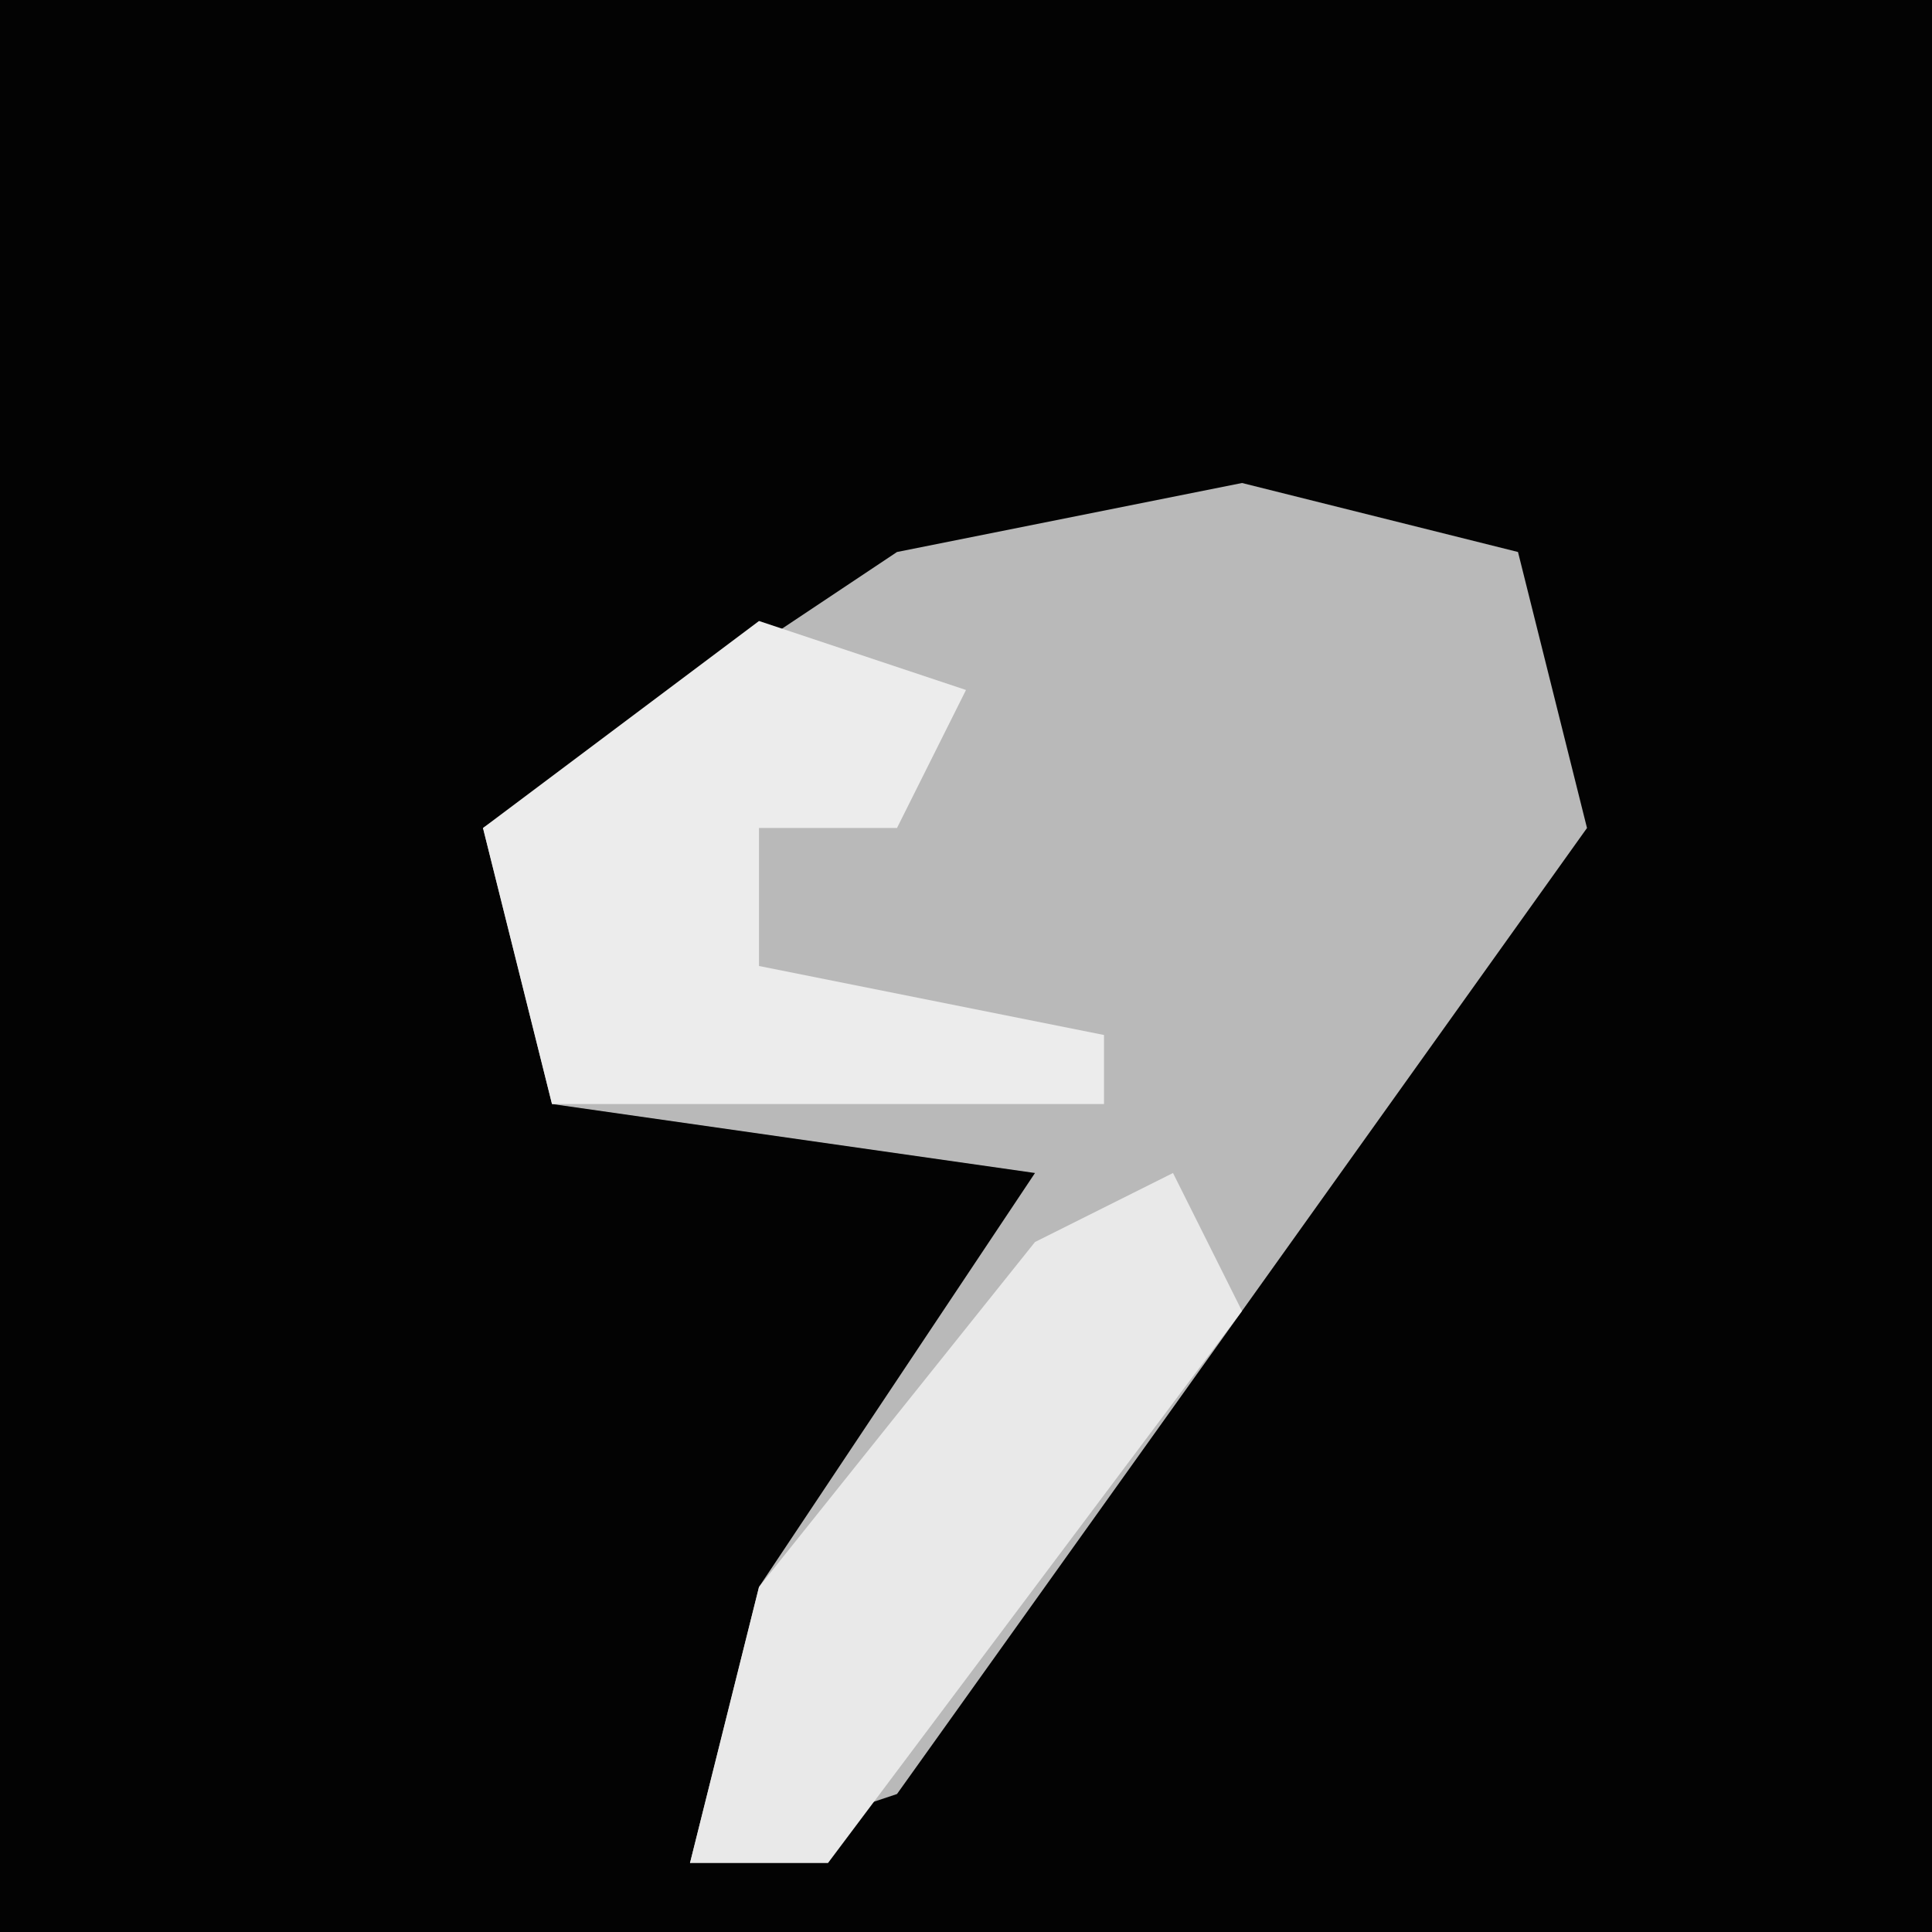 <?xml version="1.0" encoding="UTF-8"?>
<svg version="1.1" xmlns="http://www.w3.org/2000/svg" width="28" height="28">
<path d="M0,0 L28,0 L28,28 L0,28 Z " fill="#030303" transform="translate(0,0)"/>
<path d="M0,0 L4,1 L5,5 L-5,19 L-8,20 L-7,16 L-3,10 L-10,9 L-11,5 L-5,1 Z " fill="#B9B9B9" transform="translate(18,7)"/>
<path d="M0,0 L3,1 L2,3 L0,3 L0,5 L5,6 L5,7 L-3,7 L-4,3 Z " fill="#ECECEC" transform="translate(11,9)"/>
<path d="M0,0 L1,2 L-5,10 L-7,10 L-6,6 L-2,1 Z " fill="#E9E9E9" transform="translate(17,17)"/>
</svg>
